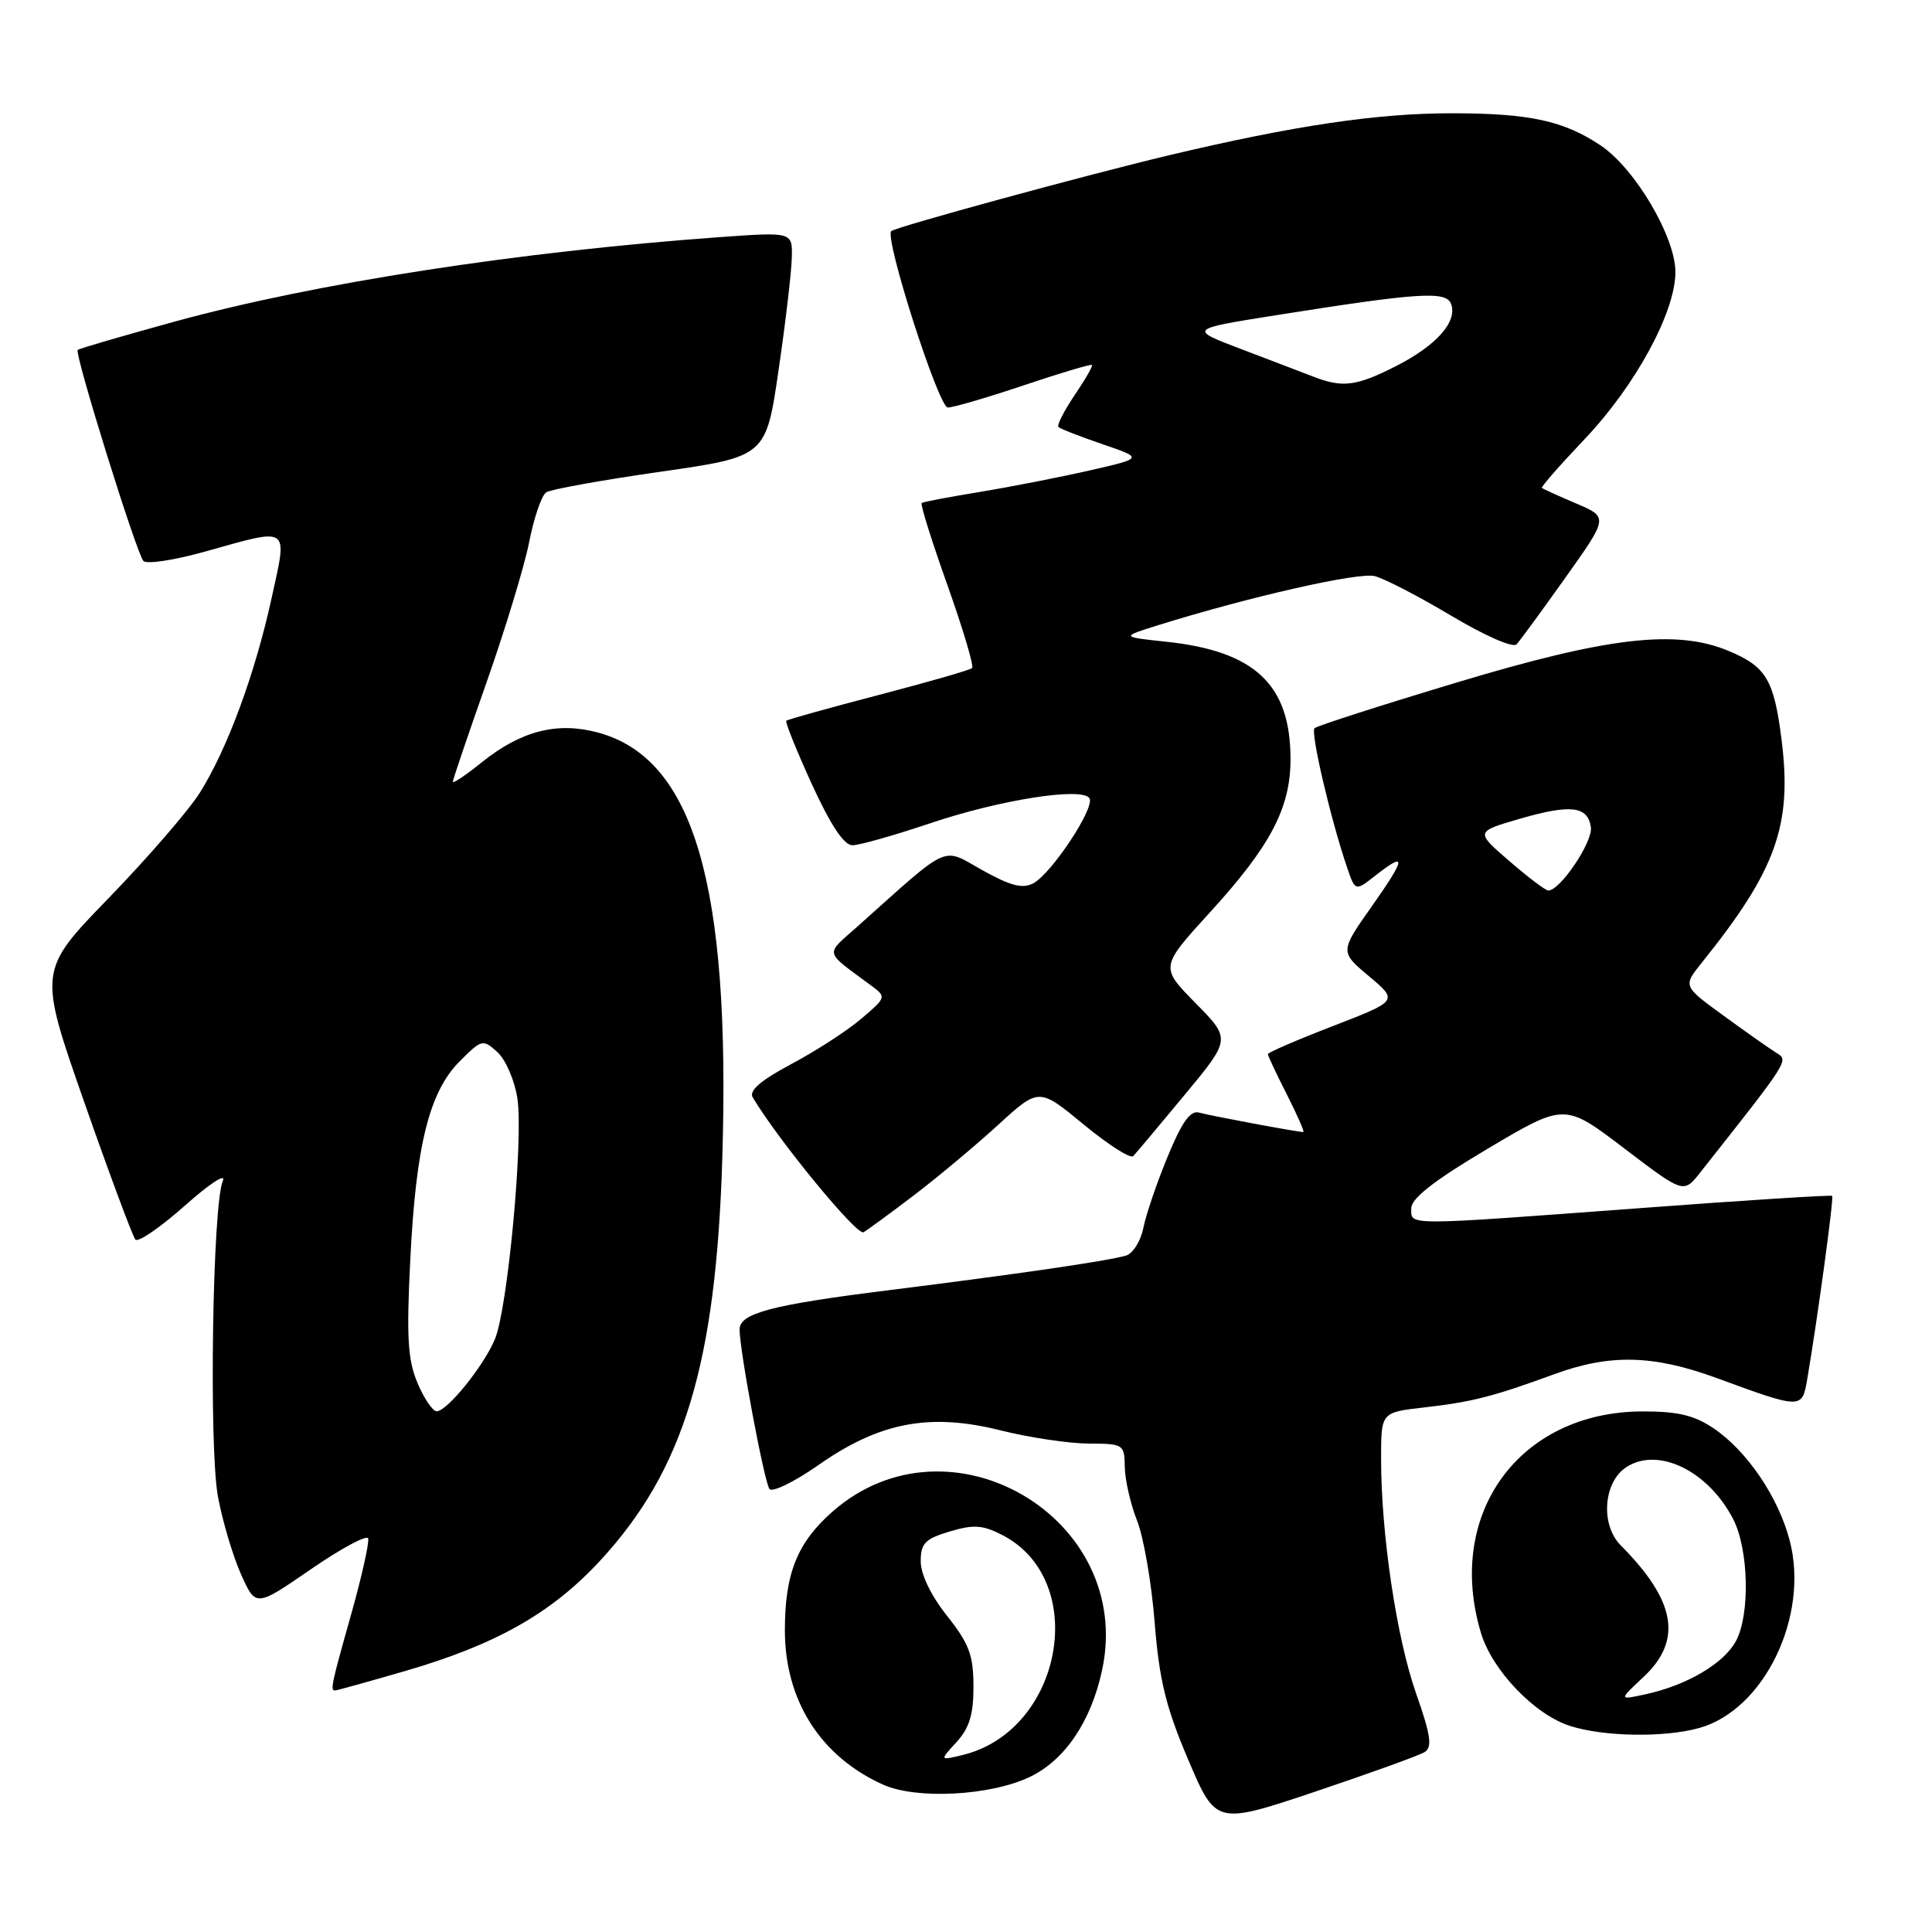 <?xml version="1.0" encoding="UTF-8" standalone="no"?>
<!DOCTYPE svg PUBLIC "-//W3C//DTD SVG 1.1//EN" "http://www.w3.org/Graphics/SVG/1.1/DTD/svg11.dtd" >
<svg xmlns="http://www.w3.org/2000/svg" xmlns:xlink="http://www.w3.org/1999/xlink" version="1.1" viewBox="0 0 256 256">
 <g >
 <path fill="currentColor"
d=" M 188.79 232.15 C 189.81 231.50 189.57 229.88 187.65 224.42 C 185.05 217.04 183.00 203.28 183.00 193.25 C 183.00 187.14 183.00 187.14 188.75 186.49 C 195.09 185.76 197.83 185.06 206.00 182.07 C 213.36 179.38 219.10 179.53 227.50 182.61 C 238.69 186.72 238.78 186.72 239.45 182.85 C 240.80 174.98 243.02 158.69 242.77 158.46 C 242.62 158.32 231.25 159.04 217.50 160.07 C 185.73 162.43 187.00 162.43 187.00 160.11 C 187.00 158.79 190.00 156.44 197.16 152.19 C 207.33 146.16 207.33 146.16 215.21 152.16 C 223.09 158.16 223.09 158.16 225.29 155.36 C 237.16 140.34 237.03 140.53 235.37 139.50 C 234.48 138.95 231.34 136.74 228.38 134.58 C 223.00 130.67 223.00 130.67 225.48 127.58 C 235.36 115.29 237.49 109.35 236.07 98.05 C 235.07 90.07 234.03 88.33 229.05 86.25 C 222.12 83.35 213.07 84.40 193.11 90.41 C 183.00 93.45 174.48 96.19 174.18 96.49 C 173.63 97.04 176.29 108.43 178.45 114.81 C 179.57 118.12 179.57 118.12 182.19 116.06 C 186.42 112.74 186.33 113.62 181.80 120.05 C 177.53 126.11 177.53 126.11 181.40 129.36 C 185.27 132.61 185.27 132.61 176.64 135.95 C 171.89 137.78 168.00 139.46 168.00 139.68 C 168.00 139.89 169.13 142.30 170.52 145.03 C 171.90 147.76 172.88 150.00 172.70 150.00 C 171.90 150.00 160.35 147.84 158.91 147.43 C 157.73 147.09 156.64 148.61 154.73 153.23 C 153.30 156.68 151.85 160.94 151.50 162.70 C 151.15 164.47 150.10 166.12 149.18 166.38 C 146.55 167.12 134.93 168.81 117.75 170.96 C 102.23 172.90 98.00 174.01 98.00 176.16 C 98.00 178.99 101.31 196.60 101.97 197.31 C 102.39 197.76 105.31 196.32 108.46 194.12 C 116.52 188.46 123.18 187.19 132.49 189.51 C 136.34 190.48 141.64 191.27 144.25 191.28 C 148.88 191.30 149.00 191.37 149.04 194.40 C 149.07 196.10 149.80 199.30 150.67 201.50 C 151.54 203.70 152.59 209.78 153.00 215.00 C 153.61 222.64 154.48 226.20 157.44 233.16 C 161.12 241.81 161.12 241.81 174.31 237.39 C 181.56 234.95 188.08 232.60 188.79 232.15 Z  M 136.42 235.47 C 141.09 233.26 144.58 228.10 146.04 221.27 C 150.34 201.14 125.78 186.71 110.32 200.29 C 105.65 204.39 104.00 208.49 104.00 216.01 C 104.00 225.31 108.71 232.73 117.00 236.47 C 121.42 238.46 131.17 237.96 136.42 235.47 Z  M 225.15 228.97 C 233.76 226.58 239.76 214.17 237.15 204.15 C 235.65 198.38 231.49 192.25 227.06 189.26 C 224.47 187.52 222.31 187.01 217.60 187.02 C 201.32 187.08 191.49 200.57 196.23 216.36 C 197.71 221.32 203.34 227.20 208.05 228.70 C 212.53 230.13 220.54 230.26 225.15 228.97 Z  M 53.61 221.44 C 65.67 217.95 73.08 213.76 79.49 206.83 C 90.61 194.82 94.89 180.74 95.71 153.40 C 96.81 117.14 91.93 100.48 79.21 97.06 C 73.82 95.61 69.03 96.84 63.84 101.01 C 61.73 102.71 60.00 103.87 60.00 103.59 C 60.00 103.32 62.02 97.38 64.48 90.39 C 66.94 83.40 69.48 75.05 70.12 71.82 C 70.75 68.59 71.77 65.63 72.38 65.23 C 73.00 64.84 79.80 63.61 87.50 62.51 C 101.50 60.50 101.50 60.50 103.17 49.00 C 104.10 42.67 104.88 35.98 104.92 34.11 C 105.00 30.73 105.00 30.73 95.25 31.43 C 68.51 33.37 41.79 37.51 23.23 42.59 C 16.29 44.50 10.47 46.19 10.30 46.37 C 9.83 46.83 18.09 73.34 19.00 74.33 C 19.42 74.79 23.11 74.23 27.20 73.08 C 38.56 69.90 38.11 69.58 35.99 79.25 C 33.79 89.32 30.10 99.30 26.46 105.07 C 24.96 107.44 19.53 113.71 14.40 119.00 C 5.07 128.62 5.07 128.62 11.17 146.06 C 14.53 155.65 17.58 163.84 17.94 164.25 C 18.30 164.66 21.25 162.64 24.50 159.75 C 27.84 156.78 30.02 155.37 29.52 156.50 C 28.16 159.60 27.67 191.75 28.88 198.31 C 29.47 201.50 30.83 206.10 31.91 208.54 C 33.88 212.97 33.88 212.97 41.17 207.95 C 45.19 205.18 48.61 203.34 48.78 203.85 C 48.95 204.36 47.95 208.85 46.55 213.84 C 43.90 223.23 43.74 224.00 44.39 224.00 C 44.60 224.00 48.75 222.85 53.61 221.44 Z  M 121.14 158.35 C 124.25 155.98 129.24 151.81 132.23 149.08 C 137.66 144.11 137.66 144.11 143.58 148.99 C 146.84 151.68 149.79 153.57 150.16 153.19 C 150.52 152.81 153.58 149.17 156.96 145.09 C 163.11 137.68 163.11 137.68 158.41 132.91 C 153.71 128.14 153.71 128.14 160.38 120.83 C 168.35 112.10 171.00 107.05 171.00 100.59 C 171.00 90.71 166.29 86.27 154.50 85.03 C 148.50 84.39 148.50 84.39 153.50 82.83 C 165.61 79.06 180.02 75.79 182.17 76.34 C 183.45 76.67 188.02 79.03 192.32 81.60 C 196.70 84.22 200.49 85.88 200.95 85.38 C 201.40 84.90 204.32 80.91 207.44 76.52 C 213.12 68.53 213.12 68.53 208.84 66.71 C 206.49 65.71 204.45 64.78 204.31 64.65 C 204.18 64.51 206.71 61.62 209.94 58.22 C 216.69 51.13 222.00 41.37 222.00 36.05 C 222.00 31.39 216.67 22.36 212.12 19.29 C 207.22 16.00 202.67 15.01 192.38 15.01 C 182.52 15.00 171.51 16.63 155.00 20.55 C 143.97 23.17 118.78 30.05 118.10 30.62 C 117.14 31.44 124.37 54.00 125.59 54.00 C 126.31 54.00 130.85 52.67 135.67 51.05 C 140.49 49.43 144.55 48.22 144.69 48.36 C 144.83 48.50 143.79 50.31 142.38 52.38 C 140.98 54.46 140.02 56.35 140.25 56.58 C 140.49 56.82 143.11 57.84 146.09 58.86 C 151.50 60.71 151.50 60.71 144.41 62.33 C 140.51 63.22 133.98 64.50 129.91 65.17 C 125.83 65.84 122.33 66.50 122.13 66.65 C 121.92 66.79 123.45 71.67 125.52 77.48 C 127.59 83.30 129.07 88.26 128.81 88.52 C 128.56 88.78 122.98 90.38 116.42 92.09 C 109.87 93.80 104.36 95.34 104.19 95.50 C 104.01 95.66 105.54 99.44 107.57 103.90 C 110.06 109.33 111.83 112.00 112.95 112.00 C 113.87 112.00 118.46 110.70 123.16 109.12 C 132.46 105.97 143.42 104.25 144.36 105.78 C 145.12 107.01 139.35 115.74 136.92 117.04 C 135.50 117.80 133.91 117.39 130.16 115.30 C 124.71 112.25 126.09 111.62 113.59 122.79 C 109.28 126.64 109.10 125.90 115.50 130.64 C 117.46 132.09 117.43 132.19 114.12 134.99 C 112.27 136.57 108.10 139.27 104.86 140.99 C 100.79 143.16 99.21 144.52 99.74 145.41 C 103.15 151.12 113.56 163.78 114.42 163.28 C 115.01 162.93 118.04 160.71 121.14 158.35 Z  M 200.00 114.10 C 195.50 110.21 195.50 110.21 201.25 108.53 C 208.11 106.53 210.40 106.79 210.80 109.62 C 211.08 111.54 206.73 118.00 205.16 118.00 C 204.80 118.00 202.47 116.24 200.00 114.10 Z  M 126.75 230.83 C 128.45 228.97 129.00 227.17 128.99 223.44 C 128.98 219.31 128.41 217.78 125.49 214.11 C 123.37 211.44 122.00 208.61 122.00 206.90 C 122.00 204.50 122.57 203.91 125.84 202.93 C 129.02 201.98 130.21 202.06 132.83 203.41 C 144.45 209.42 140.80 229.38 127.50 232.56 C 124.50 233.28 124.50 233.28 126.75 230.83 Z  M 217.75 222.23 C 222.98 217.35 222.08 212.14 214.75 204.76 C 212.05 202.04 212.45 196.40 215.49 194.41 C 219.70 191.66 226.34 194.88 229.65 201.28 C 231.71 205.28 231.92 213.90 230.03 217.43 C 228.44 220.42 223.51 223.32 218.00 224.51 C 214.50 225.27 214.50 225.27 217.75 222.23 Z  M 55.32 183.25 C 54.03 180.20 53.85 177.17 54.36 167.00 C 55.11 151.76 56.88 144.66 60.92 140.62 C 63.84 137.70 63.98 137.67 65.92 139.42 C 67.01 140.42 68.20 143.18 68.56 145.56 C 69.37 150.98 67.27 173.42 65.57 177.47 C 64.08 181.02 59.25 187.00 57.86 187.00 C 57.33 187.00 56.19 185.31 55.32 183.25 Z  M 174.00 49.90 C 172.62 49.37 168.35 47.73 164.50 46.27 C 157.50 43.61 157.50 43.61 169.00 41.78 C 188.05 38.76 191.61 38.53 192.27 40.26 C 193.17 42.60 190.34 45.79 184.96 48.52 C 179.70 51.19 177.89 51.41 174.00 49.90 Z "/>
</g>
</svg>